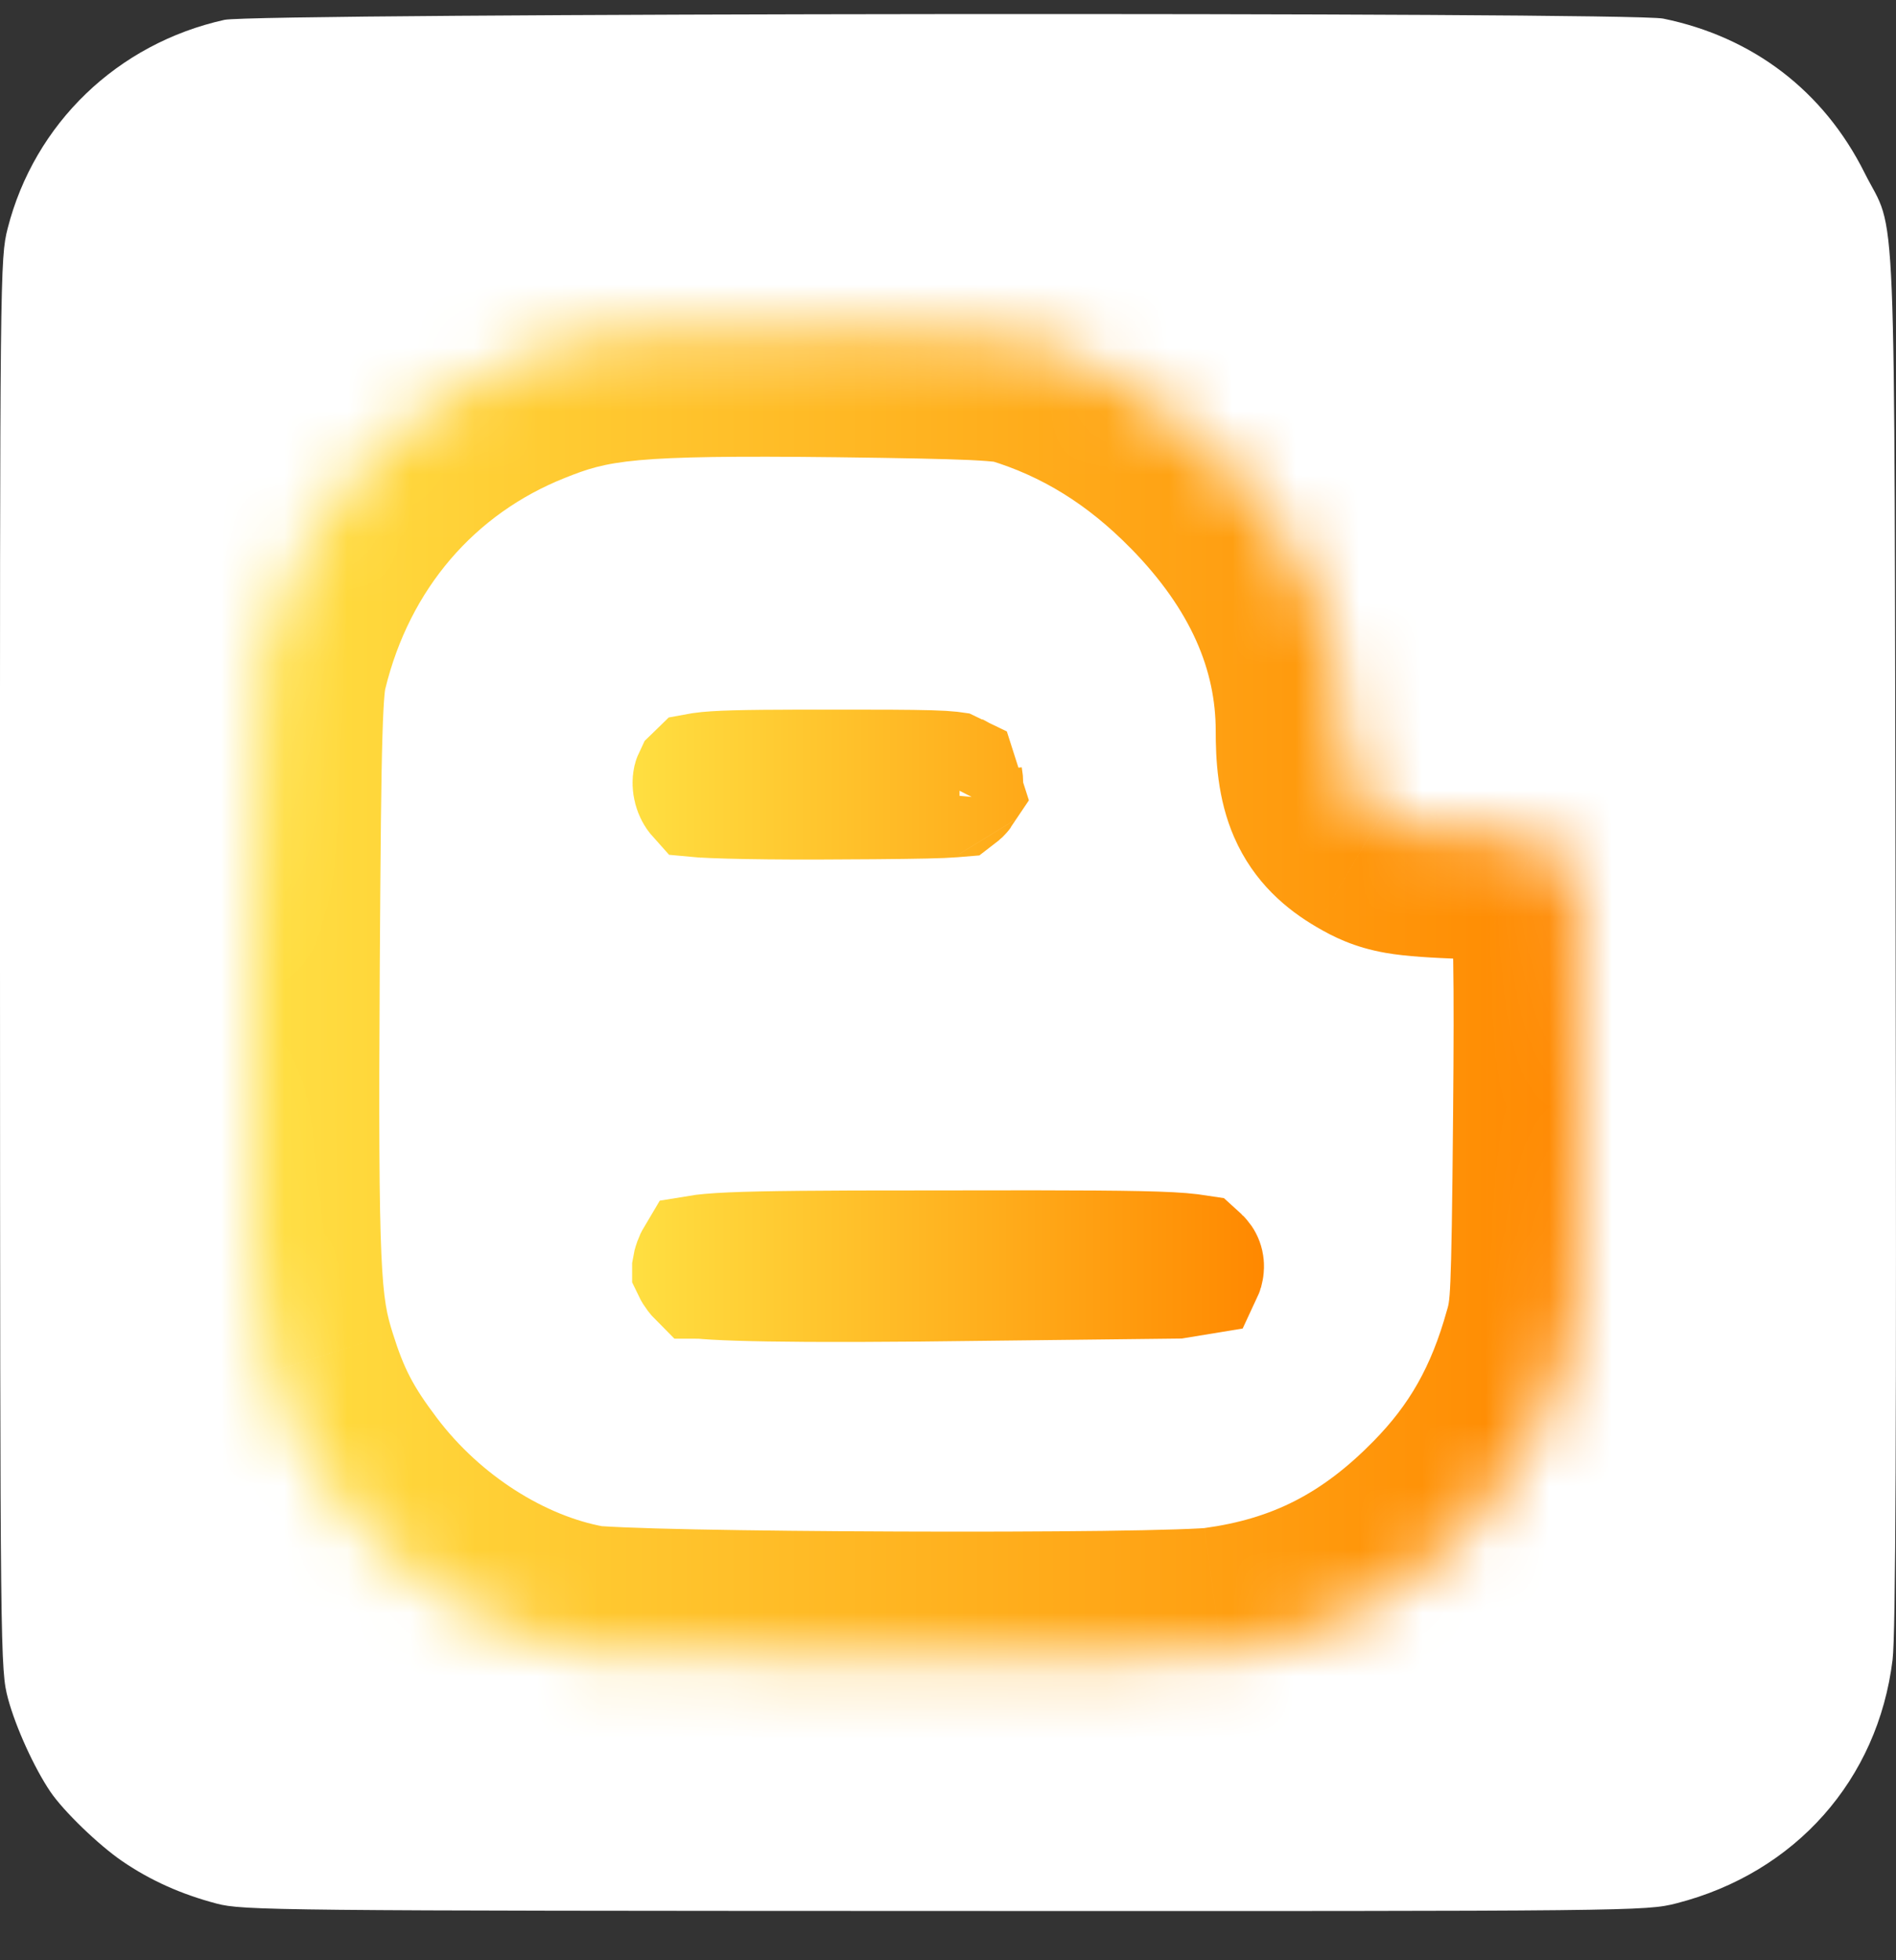                         <svg width="30" height="31" viewBox="0 0 30 31" fill="none" xmlns="http://www.w3.org/2000/svg">
<rect x="0" y="0" width="30" height="31" fill="#333333" stroke="none"/>
<path d="M3.428 30.104C2.867 29.956 2.382 29.739 1.935 29.434C1.558 29.176 1.007 28.644 0.797 28.335C0.541 27.957 0.247 27.311 0.127 26.863C0.005 26.405 0.003 26.223 0 15.245C-0.002 4.323 0.001 4.083 0.121 3.613C0.545 1.953 1.858 0.69 3.551 0.314C4.038 0.205 25.791 0.186 26.316 0.294C27.738 0.585 28.856 1.44 29.502 2.732C30.017 3.759 29.971 2.629 29.994 14.824C30.009 22.583 29.995 25.841 29.946 26.247C29.714 28.145 28.407 29.619 26.525 30.1C26.044 30.223 25.876 30.225 14.948 30.221C4.382 30.218 3.84 30.213 3.428 30.104Z" fill="white"/>
<mask id="path-2-inside-1_269_133" fill="white">
<path d="M19.329 26.147C20.853 25.939 22.048 25.328 23.168 24.184C23.979 23.356 24.486 22.46 24.818 21.271C24.956 20.777 24.967 20.536 24.992 17.636C25.011 15.446 24.995 14.421 24.939 14.162C24.856 13.787 24.622 13.438 24.354 13.293C24.272 13.248 23.745 13.191 23.183 13.166C22.241 13.124 22.136 13.106 21.838 12.932C21.367 12.656 21.237 12.357 21.236 11.548C21.233 10 20.589 8.564 19.317 7.267C18.41 6.344 17.398 5.719 16.244 5.368C15.968 5.284 15.349 5.256 13.276 5.231C10.024 5.193 9.302 5.26 8.195 5.7C6.154 6.513 4.688 8.226 4.153 10.422C4.052 10.834 4.033 11.495 4.009 15.293C3.979 20.049 4.012 20.748 4.309 21.691C4.555 22.47 4.803 22.947 5.313 23.624C6.286 24.915 7.744 25.847 9.201 26.11C9.895 26.235 18.453 26.267 19.329 26.147"/>
</mask>
<path d="M19.329 26.147C20.853 25.939 22.048 25.328 23.168 24.184C23.979 23.356 24.486 22.46 24.818 21.271C24.956 20.777 24.967 20.536 24.992 17.636C25.011 15.446 24.995 14.421 24.939 14.162C24.856 13.787 24.622 13.438 24.354 13.293C24.272 13.248 23.745 13.191 23.183 13.166C22.241 13.124 22.136 13.106 21.838 12.932C21.367 12.656 21.237 12.357 21.236 11.548C21.233 10 20.589 8.564 19.317 7.267C18.41 6.344 17.398 5.719 16.244 5.368C15.968 5.284 15.349 5.256 13.276 5.231C10.024 5.193 9.302 5.26 8.195 5.7C6.154 6.513 4.688 8.226 4.153 10.422C4.052 10.834 4.033 11.495 4.009 15.293C3.979 20.049 4.012 20.748 4.309 21.691C4.555 22.47 4.803 22.947 5.313 23.624C6.286 24.915 7.744 25.847 9.201 26.11C9.895 26.235 18.453 26.267 19.329 26.147" fill="white"/>
<path d="M23.168 24.184L24.597 25.583L24.597 25.583L23.168 24.184ZM24.818 21.271L26.744 21.808L26.744 21.808L24.818 21.271ZM24.992 17.636L22.992 17.618V17.618L24.992 17.636ZM24.939 14.162L22.985 14.592L22.985 14.592L24.939 14.162ZM24.354 13.293L23.399 15.05L23.4 15.05L24.354 13.293ZM23.183 13.166L23.094 15.164L23.094 15.164L23.183 13.166ZM21.838 12.932L22.85 11.207L22.85 11.206L21.838 12.932ZM21.236 11.548L19.236 11.551V11.551L21.236 11.548ZM19.317 7.267L20.744 5.866L20.744 5.866L19.317 7.267ZM16.244 5.368L15.663 7.282L15.663 7.282L16.244 5.368ZM13.276 5.231L13.253 7.231L13.253 7.231L13.276 5.231ZM8.195 5.7L7.455 3.842L7.455 3.842L8.195 5.7ZM4.153 10.422L2.209 9.949L2.209 9.949L4.153 10.422ZM4.009 15.293L2.009 15.28L2.009 15.28L4.009 15.293ZM4.309 21.691L2.402 22.292L2.402 22.293L4.309 21.691ZM5.313 23.624L6.91 22.42L6.91 22.42L5.313 23.624ZM9.201 26.11L8.846 28.078L8.846 28.078L9.201 26.11ZM19.599 28.129C21.583 27.858 23.18 27.031 24.597 25.583L21.739 22.785C20.916 23.626 20.123 24.02 19.059 24.165L19.599 28.129ZM24.597 25.583C25.659 24.499 26.328 23.3 26.744 21.808L22.891 20.734C22.644 21.62 22.298 22.214 21.739 22.785L24.597 25.583ZM26.744 21.808C26.973 20.989 26.968 20.395 26.992 17.653L22.992 17.618C22.966 20.677 22.938 20.564 22.891 20.734L26.744 21.808ZM26.992 17.653C27.002 16.555 27.003 15.731 26.994 15.144C26.986 14.659 26.974 14.104 26.892 13.732L22.985 14.592C22.961 14.482 22.967 14.448 22.977 14.616C22.984 14.745 22.99 14.936 22.994 15.206C23.003 15.743 23.002 16.527 22.992 17.618L26.992 17.653ZM26.892 13.732C26.72 12.951 26.214 12.027 25.309 11.535L23.4 15.05C23.282 14.987 23.203 14.92 23.155 14.874C23.106 14.826 23.075 14.785 23.056 14.757C23.022 14.706 22.999 14.655 22.985 14.592L26.892 13.732ZM25.309 11.536C25.063 11.402 24.835 11.347 24.792 11.336C24.701 11.313 24.617 11.297 24.555 11.287C24.428 11.265 24.291 11.248 24.163 11.234C23.902 11.206 23.587 11.182 23.271 11.168L23.094 15.164C23.34 15.175 23.57 15.193 23.733 15.21C23.818 15.22 23.863 15.226 23.876 15.229C23.883 15.23 23.859 15.226 23.815 15.215C23.792 15.209 23.749 15.198 23.693 15.179C23.664 15.169 23.625 15.155 23.579 15.136C23.535 15.118 23.473 15.09 23.399 15.05L25.309 11.536ZM23.271 11.168C23.035 11.158 22.876 11.15 22.757 11.141C22.636 11.133 22.604 11.127 22.612 11.128C22.638 11.133 22.707 11.148 22.792 11.182C22.862 11.211 22.9 11.236 22.85 11.207L20.827 14.657C21.097 14.816 21.428 14.982 21.925 15.069C22.262 15.128 22.671 15.146 23.094 15.164L23.271 11.168ZM22.85 11.206C22.828 11.194 22.887 11.225 22.968 11.307C23.061 11.401 23.141 11.518 23.195 11.642C23.242 11.751 23.249 11.819 23.246 11.799C23.243 11.775 23.236 11.702 23.236 11.544L19.236 11.551C19.236 12 19.262 12.629 19.527 13.238C19.843 13.963 20.366 14.387 20.827 14.657L22.85 11.206ZM23.236 11.544C23.232 9.384 22.314 7.466 20.744 5.866L17.889 8.668C18.864 9.662 19.234 10.617 19.236 11.551L23.236 11.544ZM20.744 5.866C19.62 4.722 18.323 3.909 16.825 3.455L15.663 7.282C16.474 7.528 17.2 7.966 17.889 8.669L20.744 5.866ZM16.825 3.455C16.417 3.33 15.956 3.3 15.526 3.28C15.038 3.257 14.333 3.244 13.3 3.232L13.253 7.231C14.292 7.244 14.932 7.257 15.342 7.275C15.808 7.297 15.795 7.322 15.663 7.282L16.825 3.455ZM13.3 3.232C10.092 3.194 8.983 3.234 7.455 3.842L8.935 7.559C9.622 7.285 9.956 7.192 13.253 7.231L13.3 3.232ZM7.455 3.842C4.792 4.903 2.892 7.145 2.209 9.949L6.096 10.895C6.483 9.307 7.516 8.124 8.935 7.559L7.455 3.842ZM2.209 9.949C2.104 10.38 2.073 10.838 2.053 11.529C2.032 12.249 2.021 13.389 2.009 15.28L6.009 15.305C6.021 13.399 6.031 12.31 6.051 11.647C6.071 10.955 6.1 10.876 6.096 10.895L2.209 9.949ZM2.009 15.28C1.98 19.878 1.986 20.973 2.402 22.292L6.216 21.089C6.038 20.523 5.978 20.221 6.009 15.305L2.009 15.28ZM2.402 22.293C2.719 23.296 3.074 23.976 3.716 24.828L6.91 22.42C6.531 21.918 6.391 21.643 6.216 21.089L2.402 22.293ZM3.716 24.828C4.962 26.481 6.846 27.717 8.846 28.078L9.557 24.142C8.642 23.977 7.61 23.349 6.91 22.42L3.716 24.828ZM8.846 28.078C9.097 28.124 9.462 28.14 9.716 28.151C10.039 28.164 10.449 28.176 10.912 28.185C11.841 28.204 13.014 28.216 14.189 28.22C15.364 28.225 16.549 28.221 17.5 28.209C18.369 28.198 19.226 28.18 19.599 28.129L19.059 24.166C19.07 24.164 18.948 24.175 18.606 24.186C18.305 24.196 17.911 24.204 17.449 24.21C16.527 24.221 15.365 24.225 14.204 24.22C13.043 24.216 11.893 24.204 10.994 24.186C10.544 24.177 10.165 24.166 9.883 24.154C9.534 24.14 9.479 24.128 9.557 24.142L8.846 28.078Z" fill="url(#paint0_linear_269_133)" mask="url(#path-2-inside-1_269_133)"/>
<path d="M15.184 12.319C15.171 12.309 15.147 12.293 15.108 12.274L15.184 12.319ZM15.184 12.319C15.187 12.335 15.191 12.366 15.191 12.415C15.191 12.459 15.186 12.484 15.184 12.495L15.184 12.319ZM15.181 12.504C15.177 12.51 15.162 12.527 15.125 12.555C15.113 12.556 15.099 12.558 15.082 12.559C14.884 12.575 14.532 12.582 13.823 12.588C13.823 12.588 13.822 12.588 13.822 12.588L12.925 12.593C12.374 12.594 11.891 12.589 11.533 12.579C11.352 12.574 11.21 12.568 11.11 12.562C11.095 12.561 11.081 12.56 11.07 12.559C11.07 12.559 11.07 12.559 11.07 12.559C11.053 12.54 11.032 12.505 11.019 12.456C11.006 12.407 11.007 12.364 11.013 12.337C11.016 12.325 11.019 12.318 11.02 12.316C11.021 12.315 11.021 12.314 11.021 12.314L11.061 12.275C11.072 12.273 11.087 12.27 11.106 12.267C11.334 12.234 11.753 12.224 12.69 12.222L14.056 12.223C14.648 12.226 14.9 12.235 15.034 12.25C15.051 12.252 15.063 12.254 15.07 12.255C15.077 12.258 15.089 12.264 15.107 12.273L15.181 12.504ZM15.181 12.504C15.181 12.504 15.181 12.504 15.181 12.504M15.181 12.504L15.181 12.505C15.181 12.505 15.181 12.505 15.181 12.504C15.181 12.504 15.181 12.504 15.181 12.504M15.181 12.504C15.182 12.502 15.183 12.502 15.183 12.502C15.183 12.502 15.182 12.502 15.181 12.504ZM18.957 19.927C18.988 19.956 19.006 19.996 18.998 20.051C18.996 20.072 18.99 20.091 18.982 20.108L18.611 20.169L14.53 20.216C14.53 20.216 14.53 20.216 14.529 20.216C13.133 20.229 12.238 20.221 11.677 20.203C11.395 20.194 11.21 20.182 11.094 20.171C11.091 20.171 11.088 20.17 11.085 20.17C11.073 20.158 11.061 20.144 11.048 20.127C11.027 20.099 11.011 20.073 11.002 20.054C11.002 20.053 11.002 20.053 11.002 20.053C11.005 20.034 11.011 20.007 11.023 19.976C11.034 19.945 11.047 19.918 11.059 19.898C11.095 19.892 11.152 19.885 11.237 19.877C11.602 19.844 12.249 19.832 13.501 19.827C13.501 19.827 13.502 19.827 13.502 19.827L16.362 19.824C16.362 19.824 16.363 19.824 16.363 19.824C17.841 19.826 18.495 19.837 18.831 19.879C18.871 19.884 18.9 19.889 18.92 19.892C18.93 19.901 18.942 19.913 18.957 19.927ZM11.084 12.571C11.084 12.571 11.083 12.571 11.082 12.571L11.084 12.571Z" fill="white" stroke="url(#paint1_linear_269_133)" stroke-width="2"/>
<defs>
<linearGradient id="paint0_linear_269_133" x1="4" y1="15.722" x2="25" y2="15.722" gradientUnits="userSpaceOnUse">
<stop stop-color="#FFDF41"/>
<stop offset="1" stop-color="#FF8800"/>
</linearGradient>
<linearGradient id="paint1_linear_269_133" x1="10" y1="16.222" x2="20" y2="16.222" gradientUnits="userSpaceOnUse">
<stop stop-color="#FFDF41"/>
<stop offset="1" stop-color="#FF8800"/>
</linearGradient>
</defs>
</svg>